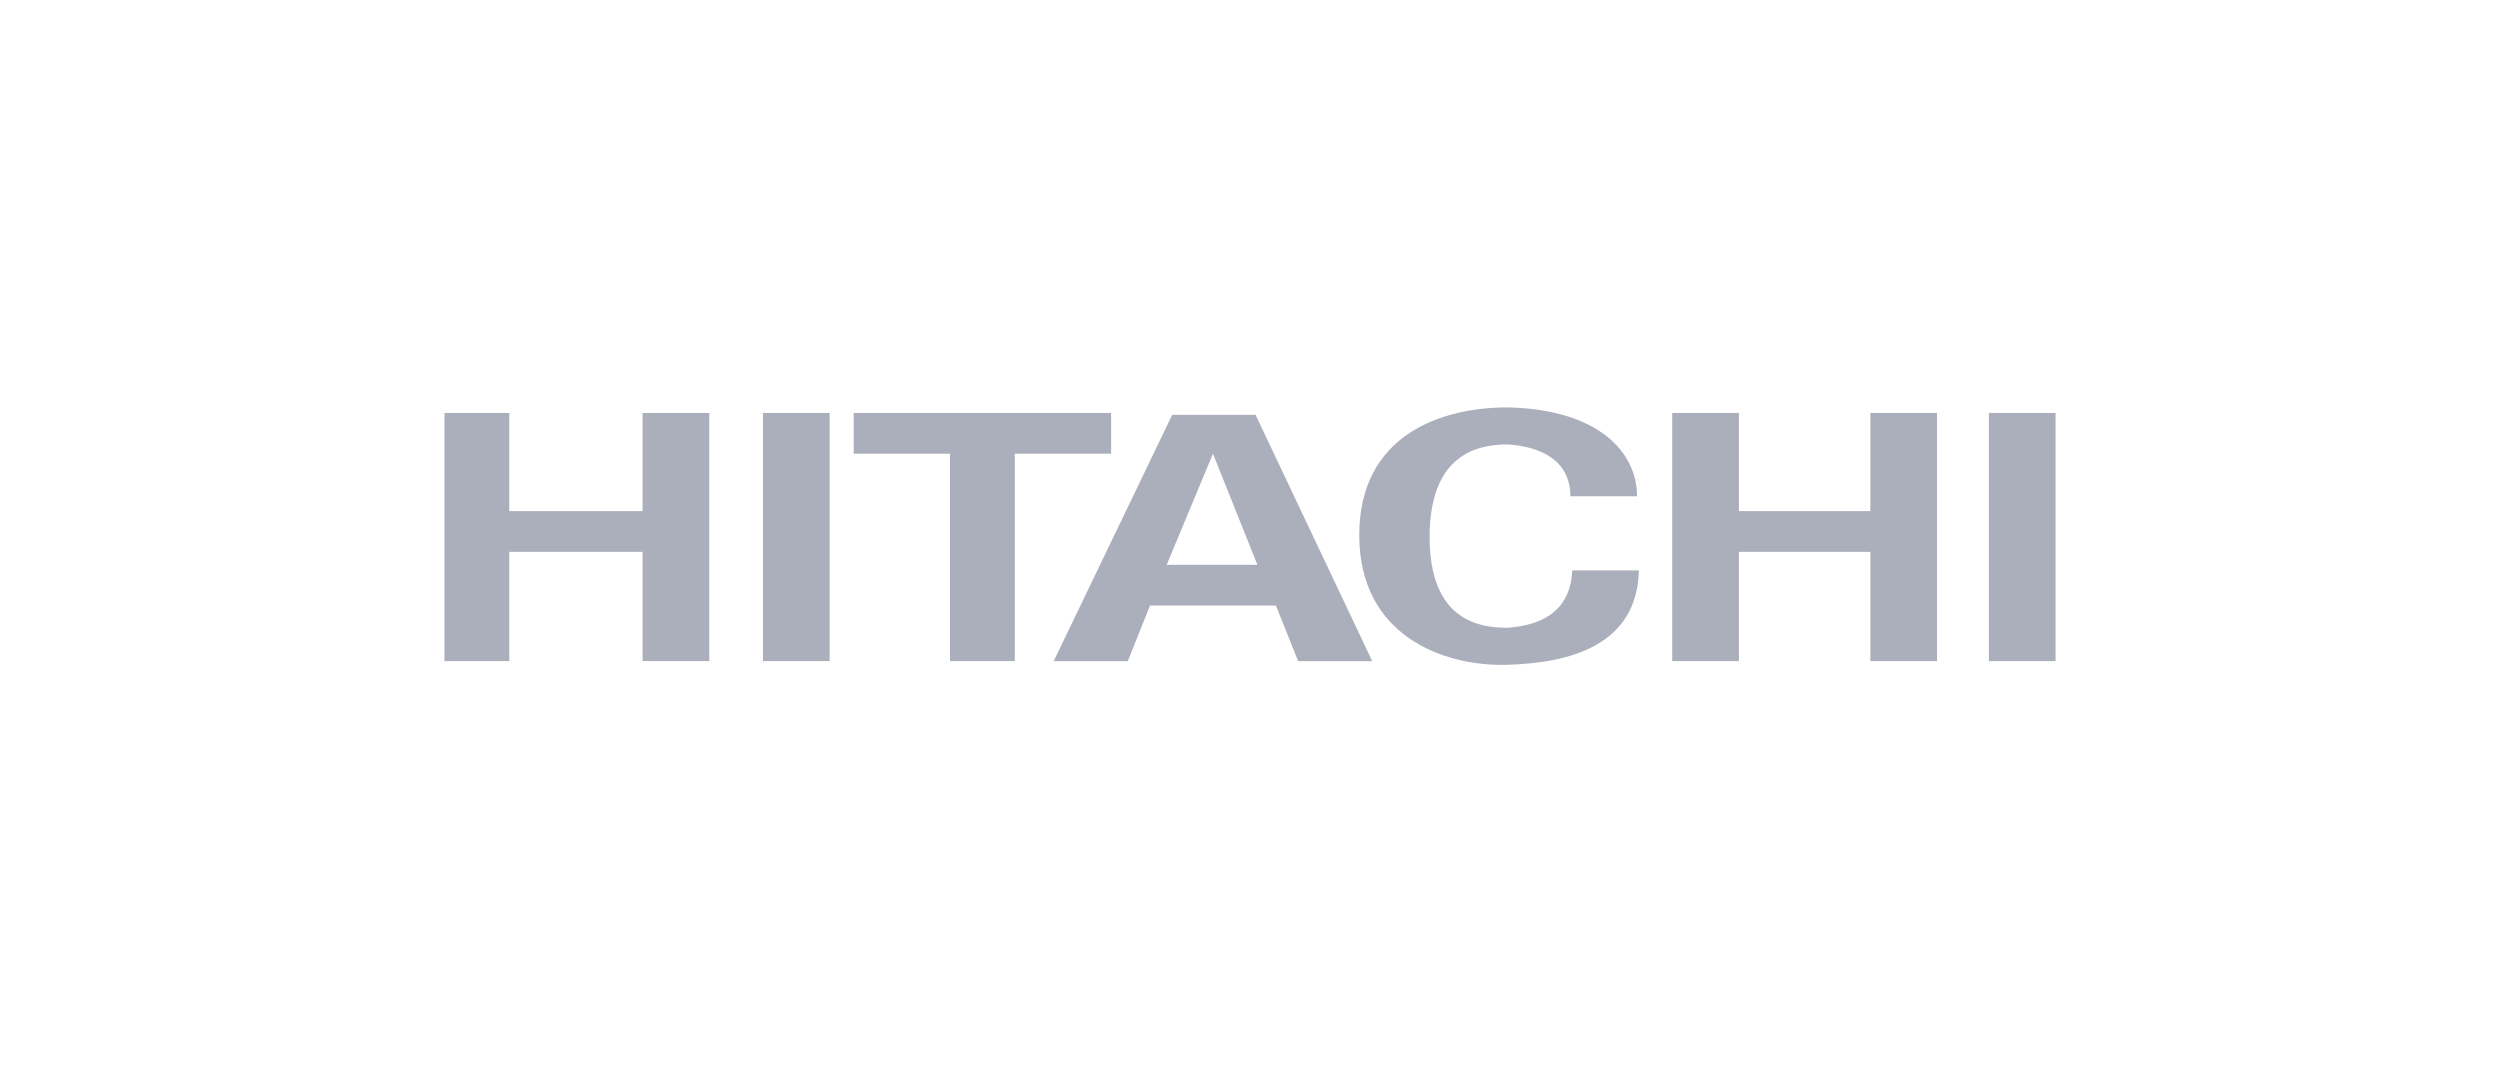 <?xml version="1.0" encoding="UTF-8"?> <!-- Generator: Adobe Illustrator 24.1.0, SVG Export Plug-In . SVG Version: 6.00 Build 0) --> <svg xmlns="http://www.w3.org/2000/svg" xmlns:xlink="http://www.w3.org/1999/xlink" version="1.1" id="Layer_1" x="0px" y="0px" viewBox="0 0 135 58" style="enable-background:new 0 0 135 58;" xml:space="preserve"> <style type="text/css"> .st0{fill:#FFFFFF;} .st1{fill-rule:evenodd;clip-rule:evenodd;fill:#ABAFBB;} </style> <rect class="st0" width="135" height="58"></rect> <g> <polygon class="st1" points="90.3,22.3 93.9,22.3 93.9,27.6 101,27.6 101,22.3 104.6,22.3 104.6,35.7 101,35.7 101,29.8 93.9,29.8 93.9,35.7 90.3,35.7 90.3,22.3 "></polygon> <polygon class="st1" points="24,22.3 27.5,22.3 27.5,27.6 34.7,27.6 34.7,22.3 38.3,22.3 38.3,35.7 34.7,35.7 34.7,29.8 27.5,29.8 27.5,35.7 24,35.7 24,22.3 "></polygon> <polygon class="st1" points="41.2,22.3 44.8,22.3 44.8,35.7 41.2,35.7 41.2,22.3 "></polygon> <polygon class="st1" points="107.4,22.3 111,22.3 111,35.7 107.4,35.7 107.4,22.3 "></polygon> <polygon class="st1" points="46.1,22.3 60,22.3 60,24.5 54.8,24.5 54.8,35.7 51.3,35.7 51.3,24.5 46.1,24.5 46.1,22.3 "></polygon> <path class="st1" d="M63,30.5l2.5-6l2.4,6H63L63,30.5z M68.9,32.7l1.2,3h4l-6.3-13.3h-4.5l-6.4,13.3h4l1.2-3H68.9L68.9,32.7z"></path> <path class="st1" d="M84.8,26.8h3.6c0-2.4-2.1-4.7-7-4.8c-3.6,0-8,1.5-8,6.9c0,5.4,4.5,7.1,8,7c3.3-0.1,7-1,7.1-5.1l-3.6,0 c-0.1,2.5-2.1,3-3.5,3.1c-1.4,0-4.2-0.3-4.2-4.9c0-4.4,2.5-5,4.2-5C83.1,24.1,84.8,24.8,84.8,26.8L84.8,26.8z"></path> </g> </svg> 